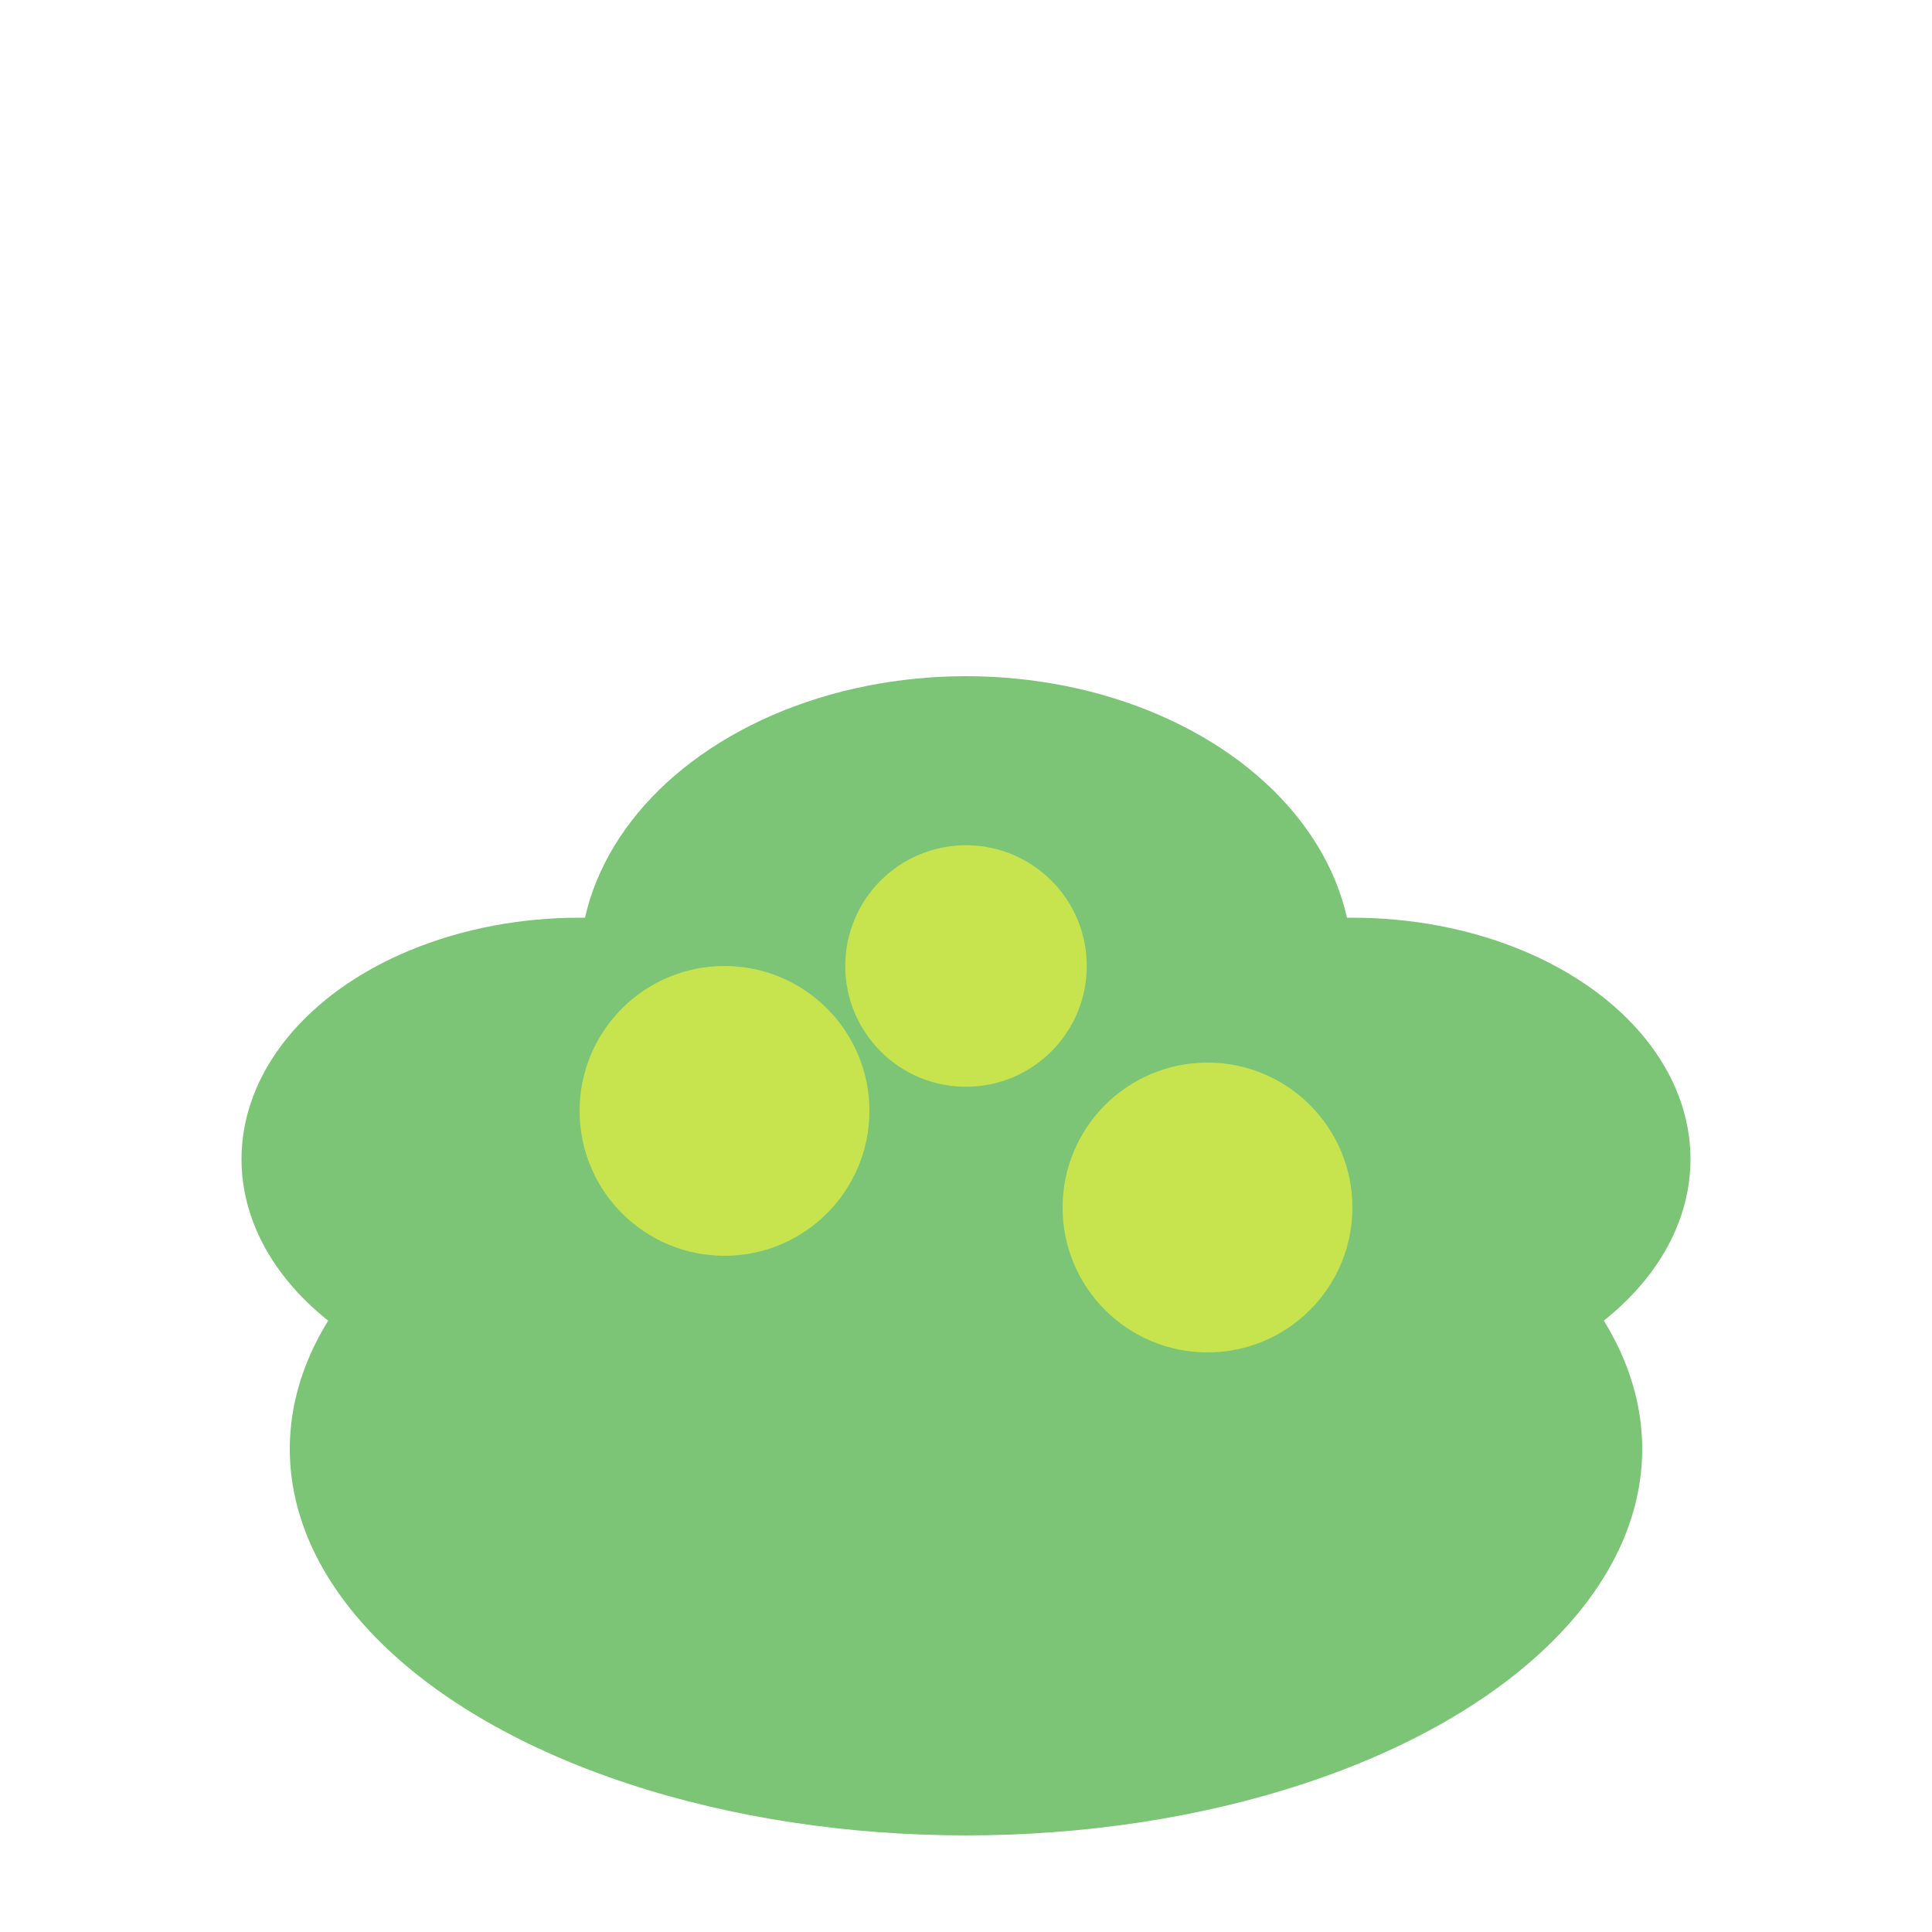 <svg xmlns="http://www.w3.org/2000/svg" width="40" height="40" viewBox="0 0 40 40">
  <!-- Bush base -->
  <ellipse cx="20" cy="30" rx="14" ry="8" fill="#7cc576"/>
  
  <!-- Leaves -->
  <ellipse cx="12" cy="24" rx="7" ry="5" fill="#7cc576"/>
  <ellipse cx="28" cy="24" rx="7" ry="5" fill="#7cc576"/>
  <ellipse cx="20" cy="20" rx="8" ry="6" fill="#7cc576"/>
  
  <!-- Limes -->
  <circle cx="15" cy="23" r="3" fill="#c7e44f"/>
  <circle cx="25" cy="25" r="3" fill="#c7e44f"/>
  <circle cx="20" cy="20" r="2.5" fill="#c7e44f"/>
</svg> 